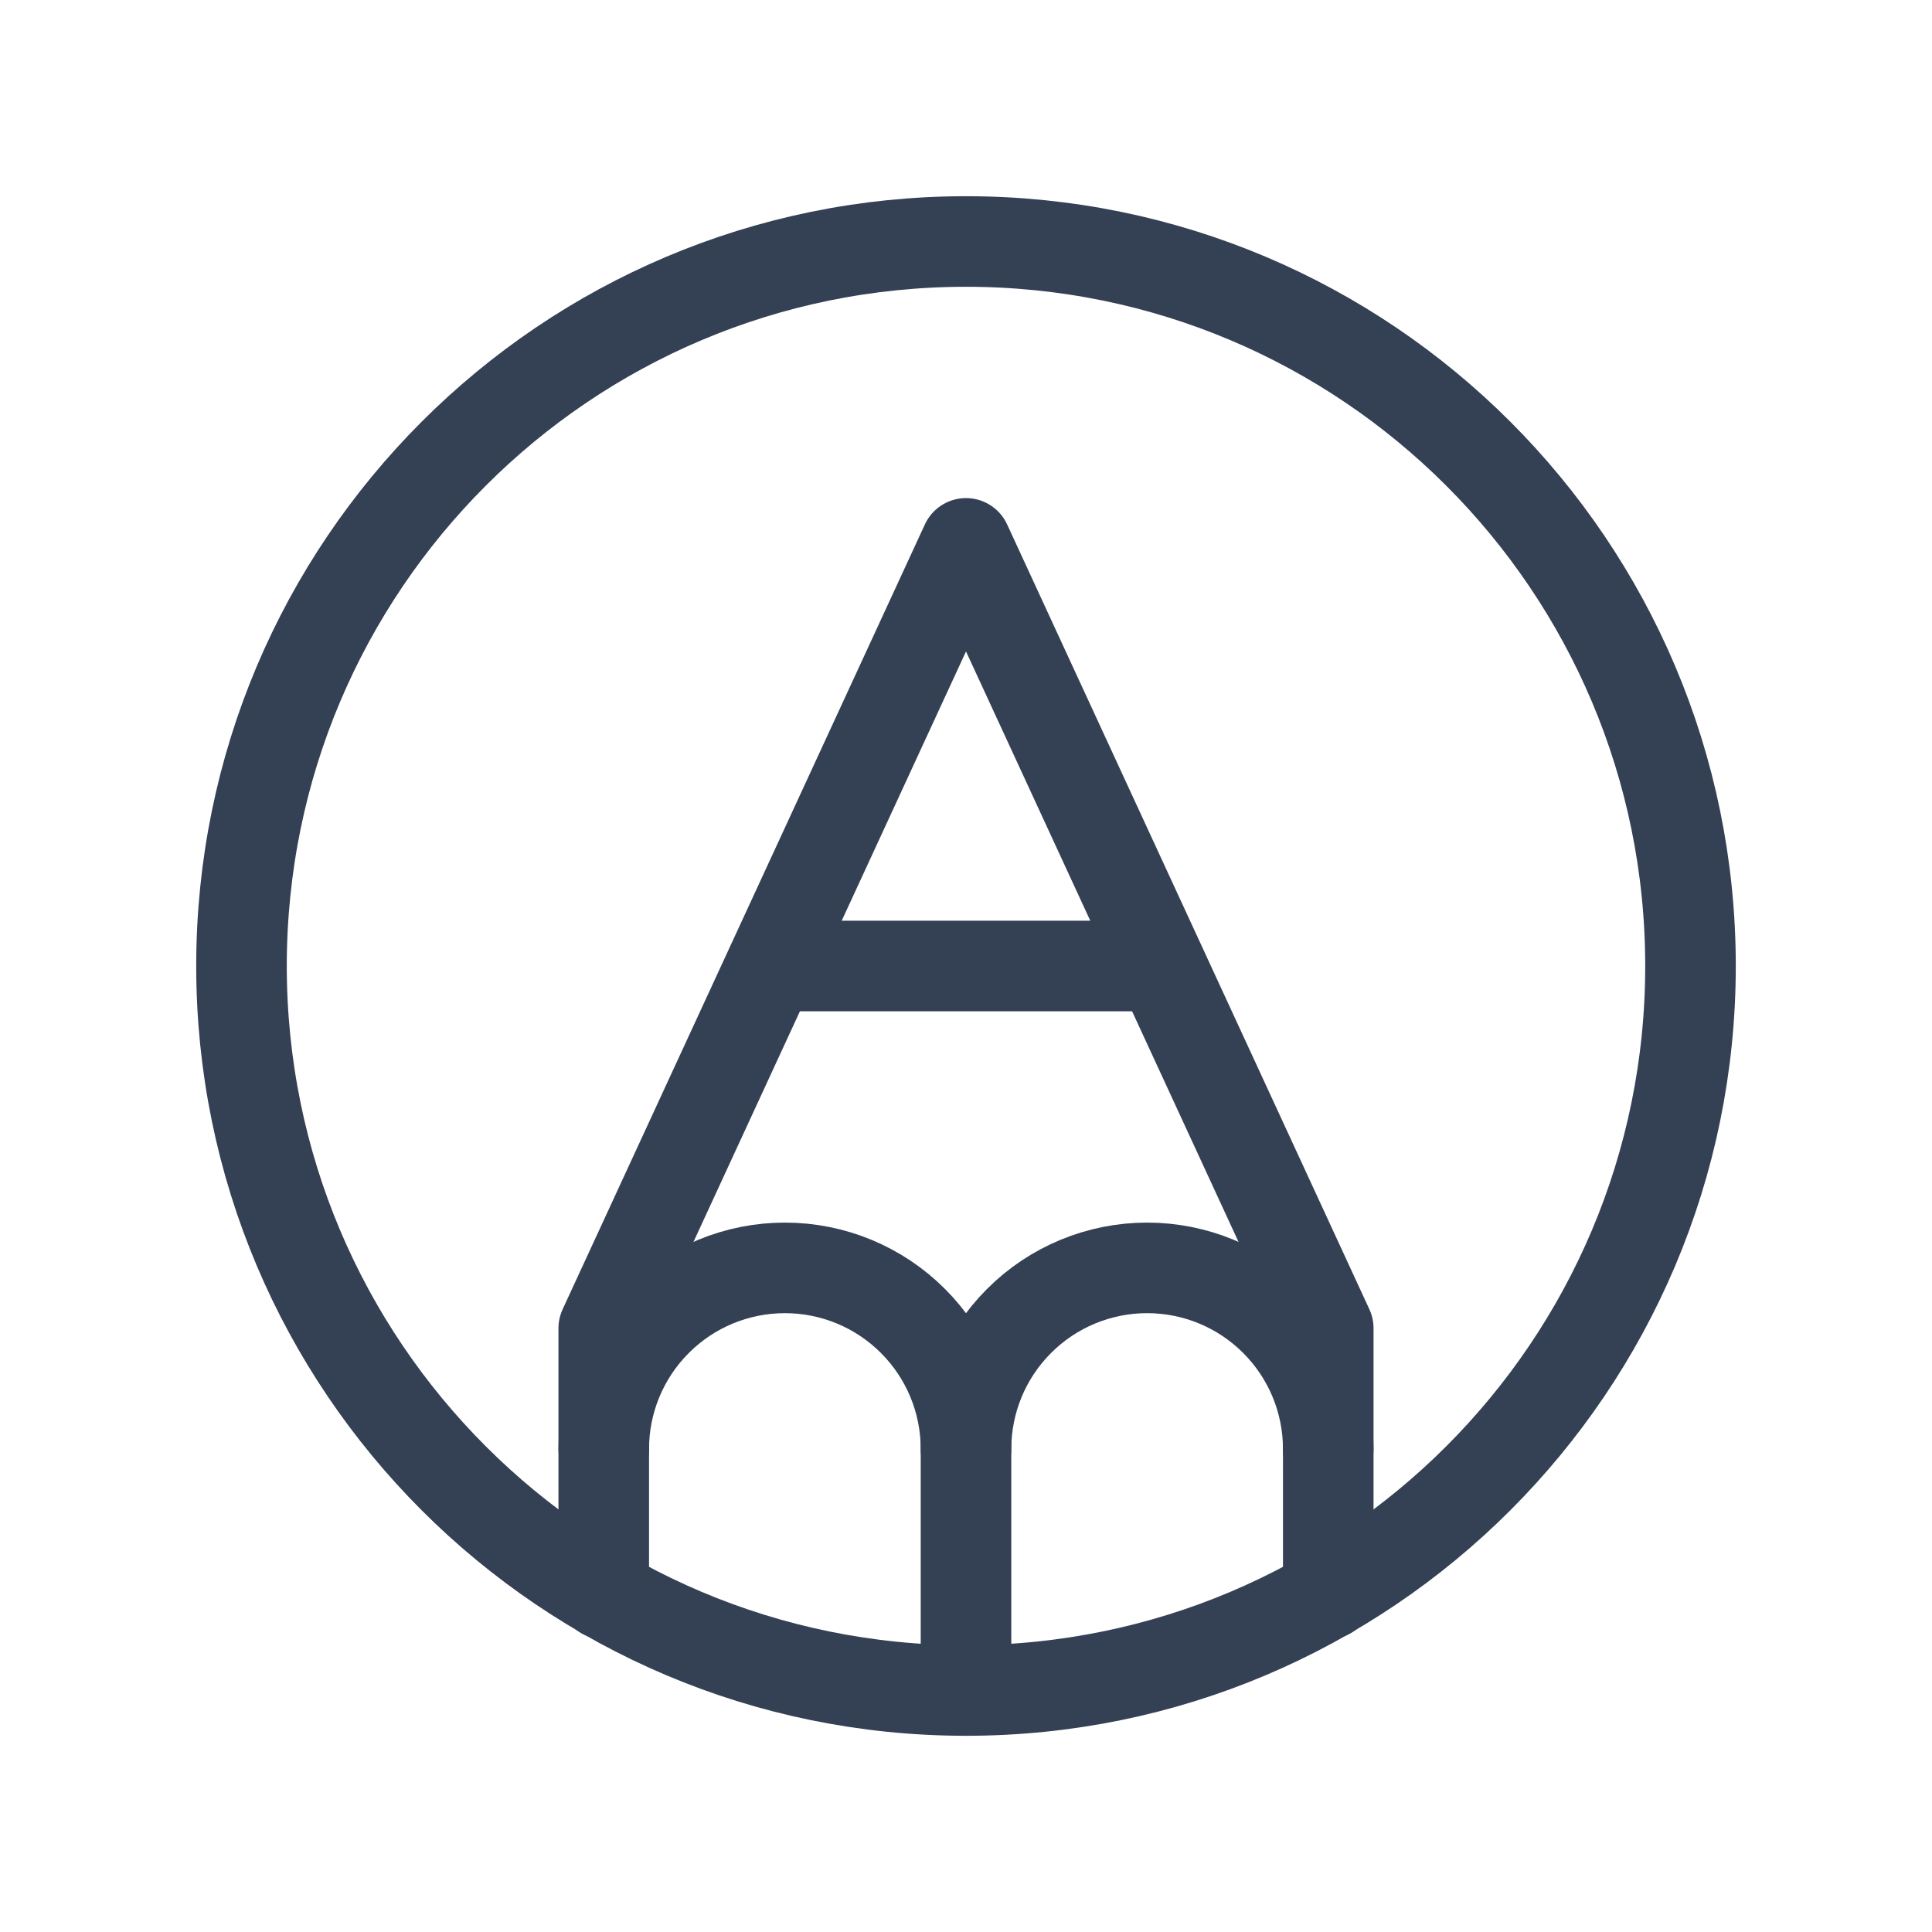 <svg width="32" height="32" viewBox="0 0 32 32" fill="none" xmlns="http://www.w3.org/2000/svg">
<path d="M16 28C22.627 28 28 22.627 28 16C28 9.373 22.627 4 16 4C9.373 4 4 9.373 4 16C4 22.627 9.373 28 16 28Z" stroke="#344054" stroke-width="1.5" stroke-linecap="round" stroke-linejoin="round"/>
<path d="M22 26.4V22L16 9L10 22V26.4" stroke="#344054" stroke-width="1.5" stroke-linecap="round" stroke-linejoin="round"/>
<path d="M16 24C16 23.204 16.316 22.441 16.879 21.879C17.441 21.316 18.204 21 19 21C19.796 21 20.559 21.316 21.121 21.879C21.684 22.441 22 23.204 22 24" stroke="#344054" stroke-width="1.5" stroke-linecap="round" stroke-linejoin="round"/>
<path d="M16 28V24C16 23.204 15.684 22.441 15.121 21.879C14.559 21.316 13.796 21 13 21C12.204 21 11.441 21.316 10.879 21.879C10.316 22.441 10 23.204 10 24" stroke="#344054" stroke-width="1.5" stroke-linecap="round" stroke-linejoin="round"/>
<path d="M12.775 16H19.225" stroke="#344054" stroke-width="1.5" stroke-linecap="round" stroke-linejoin="round"/>
</svg>
